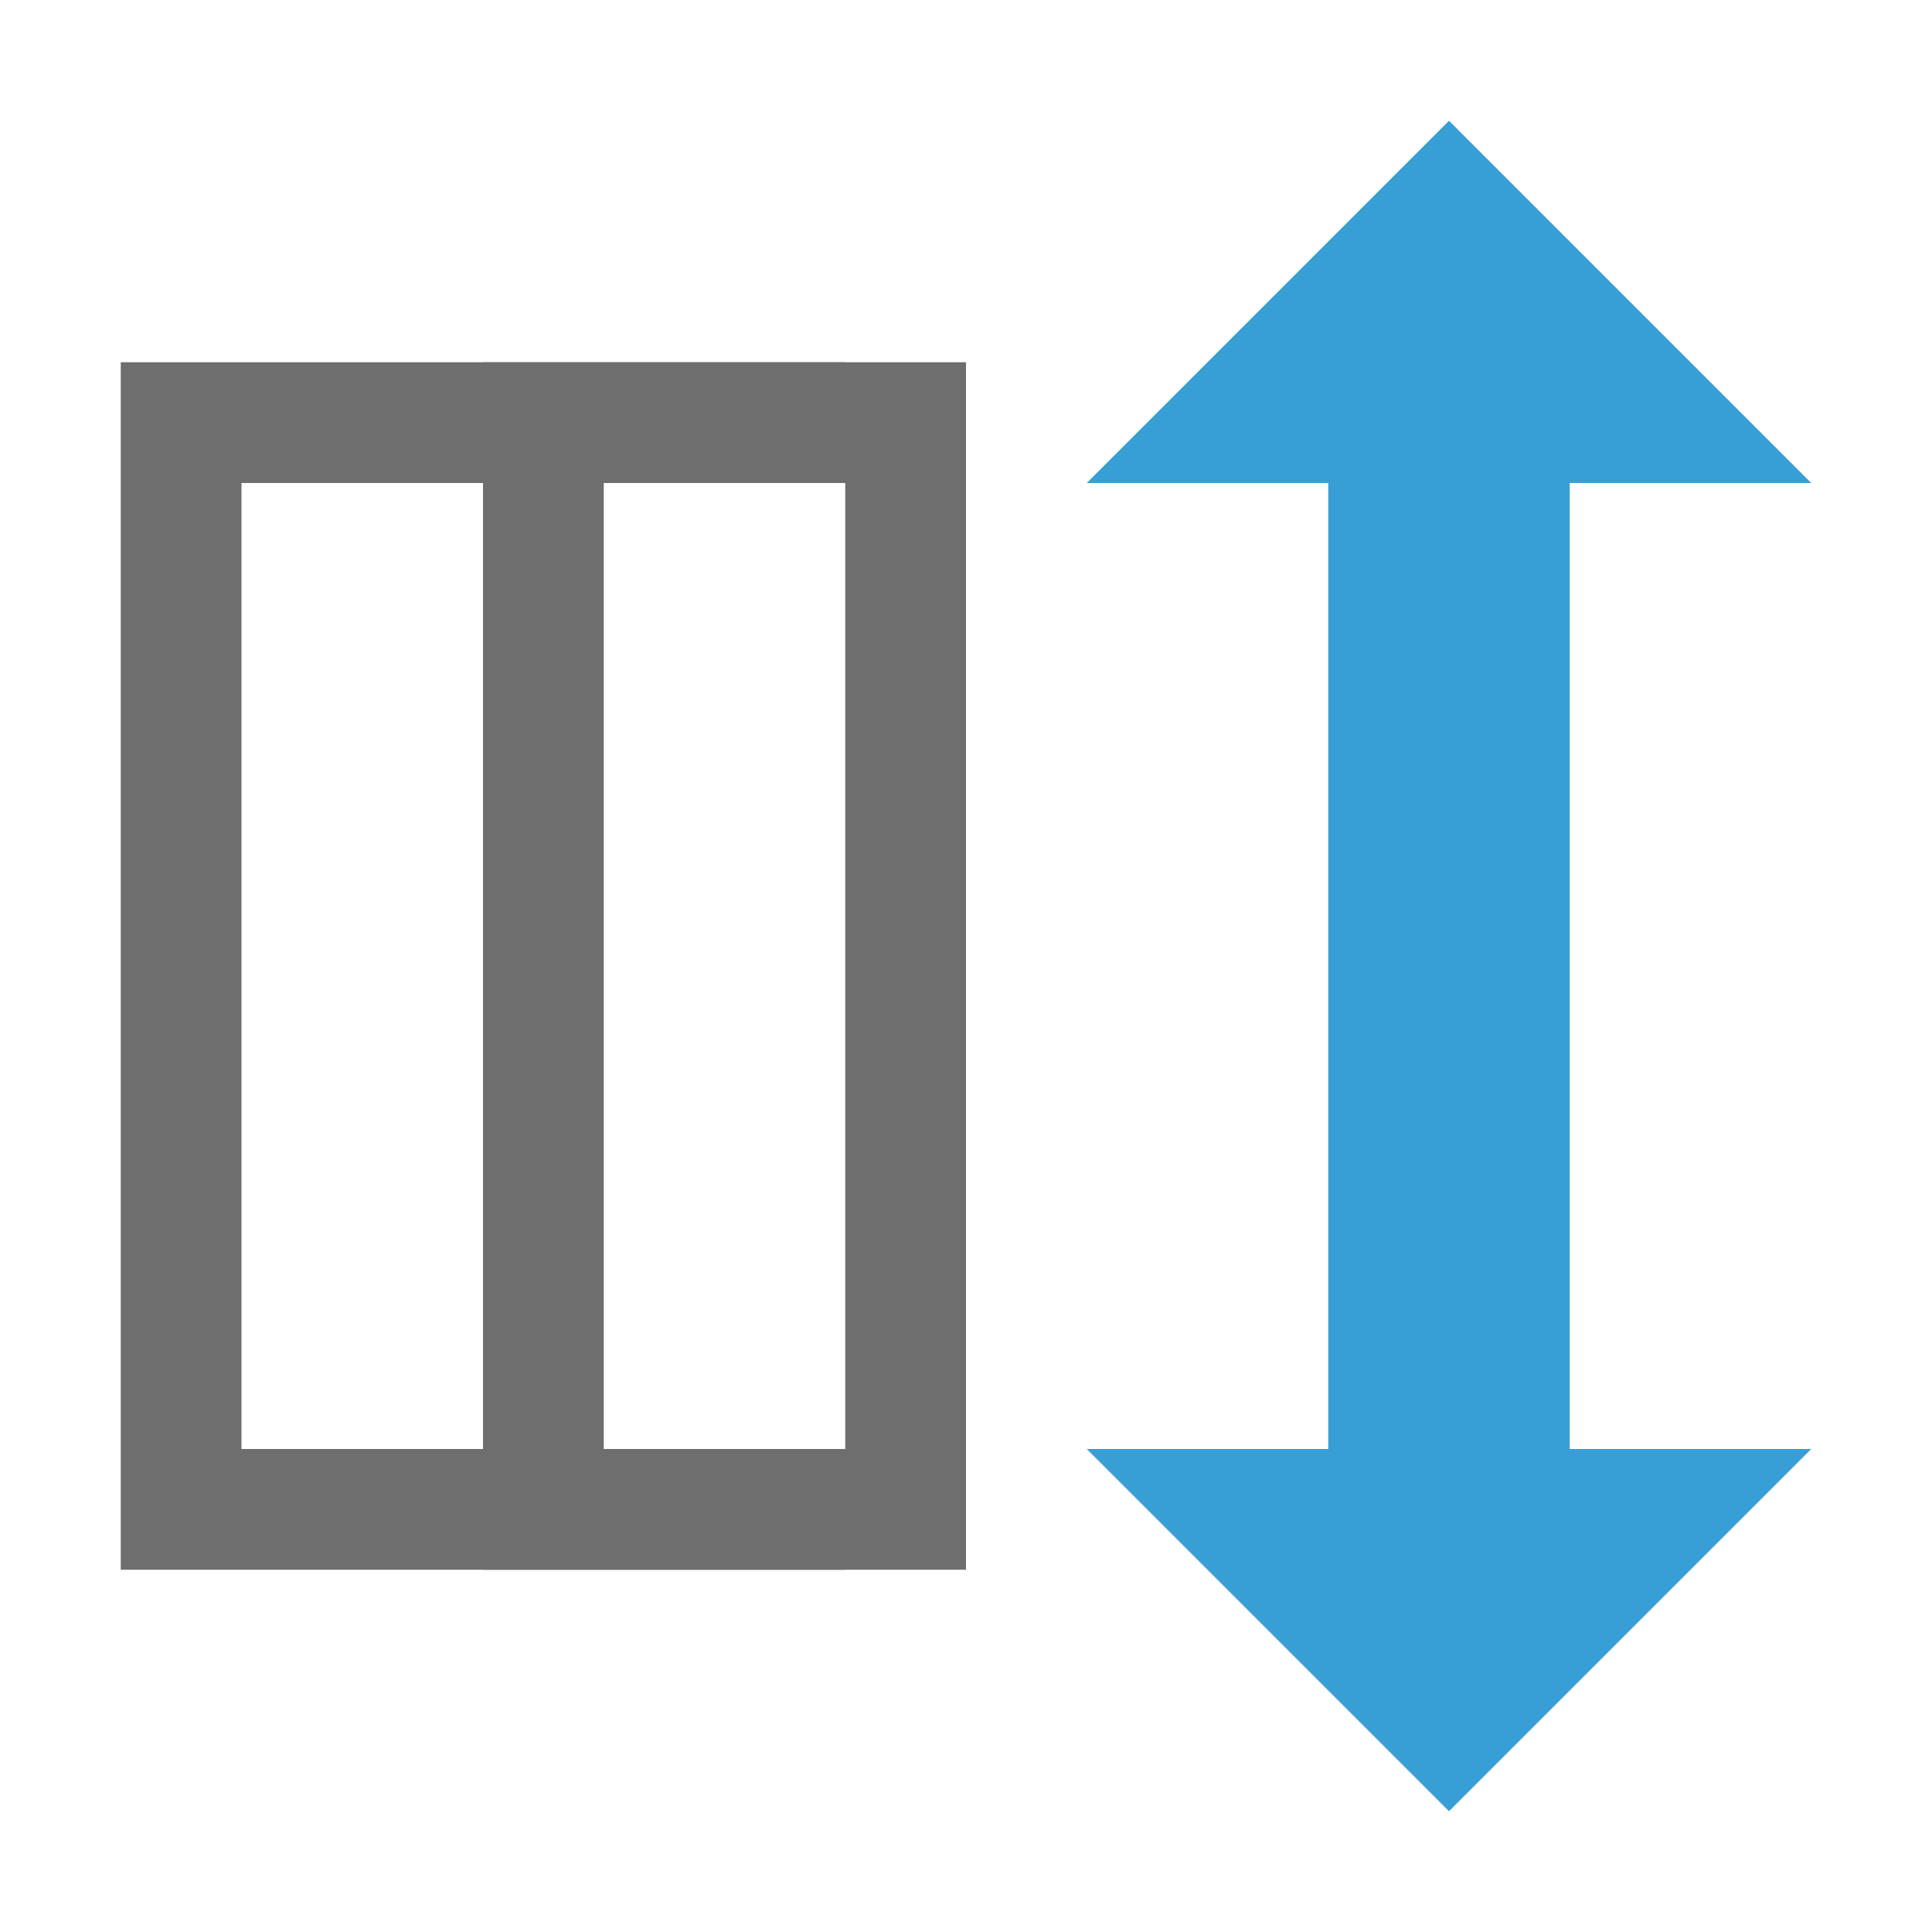 <svg xmlns="http://www.w3.org/2000/svg" width="16" height="16" viewBox="0 0 16 16">
    <g>
        <path d="M13,4l2,0l-3,-3l-3,3l2,0l0,4l2,0l0,-4Z" style="fill:#389fd6;"/>
        <clipPath id="_clip1">
            <rect x="9" y="3" width="6" height="12"/>
        </clipPath>
        <g clip-path="url(#_clip1)">
            <path d="M13,12l2,0l-3,3l-3,-3l2,0l0,-4l2,0l0,4Zm-6,-8l-5,0l0,8l5,0l0,1l-6,0l0,-10l6,0l0,1Z" style="fill:#389fd6;"/>
        </g>
        <clipPath id="_clip2">
            <rect x="1" y="3" width="7" height="12"/>
        </clipPath>
        <g clip-path="url(#_clip2)">
            <path d="M13,12l2,0l-3,3l-3,-3l2,0l0,-4l2,0l0,4Zm-6,-8l-5,0l0,8l5,0l0,1l-6,0l0,-10l6,0l0,1Z" style="fill:#6e6e6e;"/>
        </g>
        <path d="M4,3l4,0l0,10l-4,0l0,-10Zm1,1l0,8l2,0l0,-8l-2,0Z" style="fill:#6e6e6e;"/>
    </g>
</svg>
